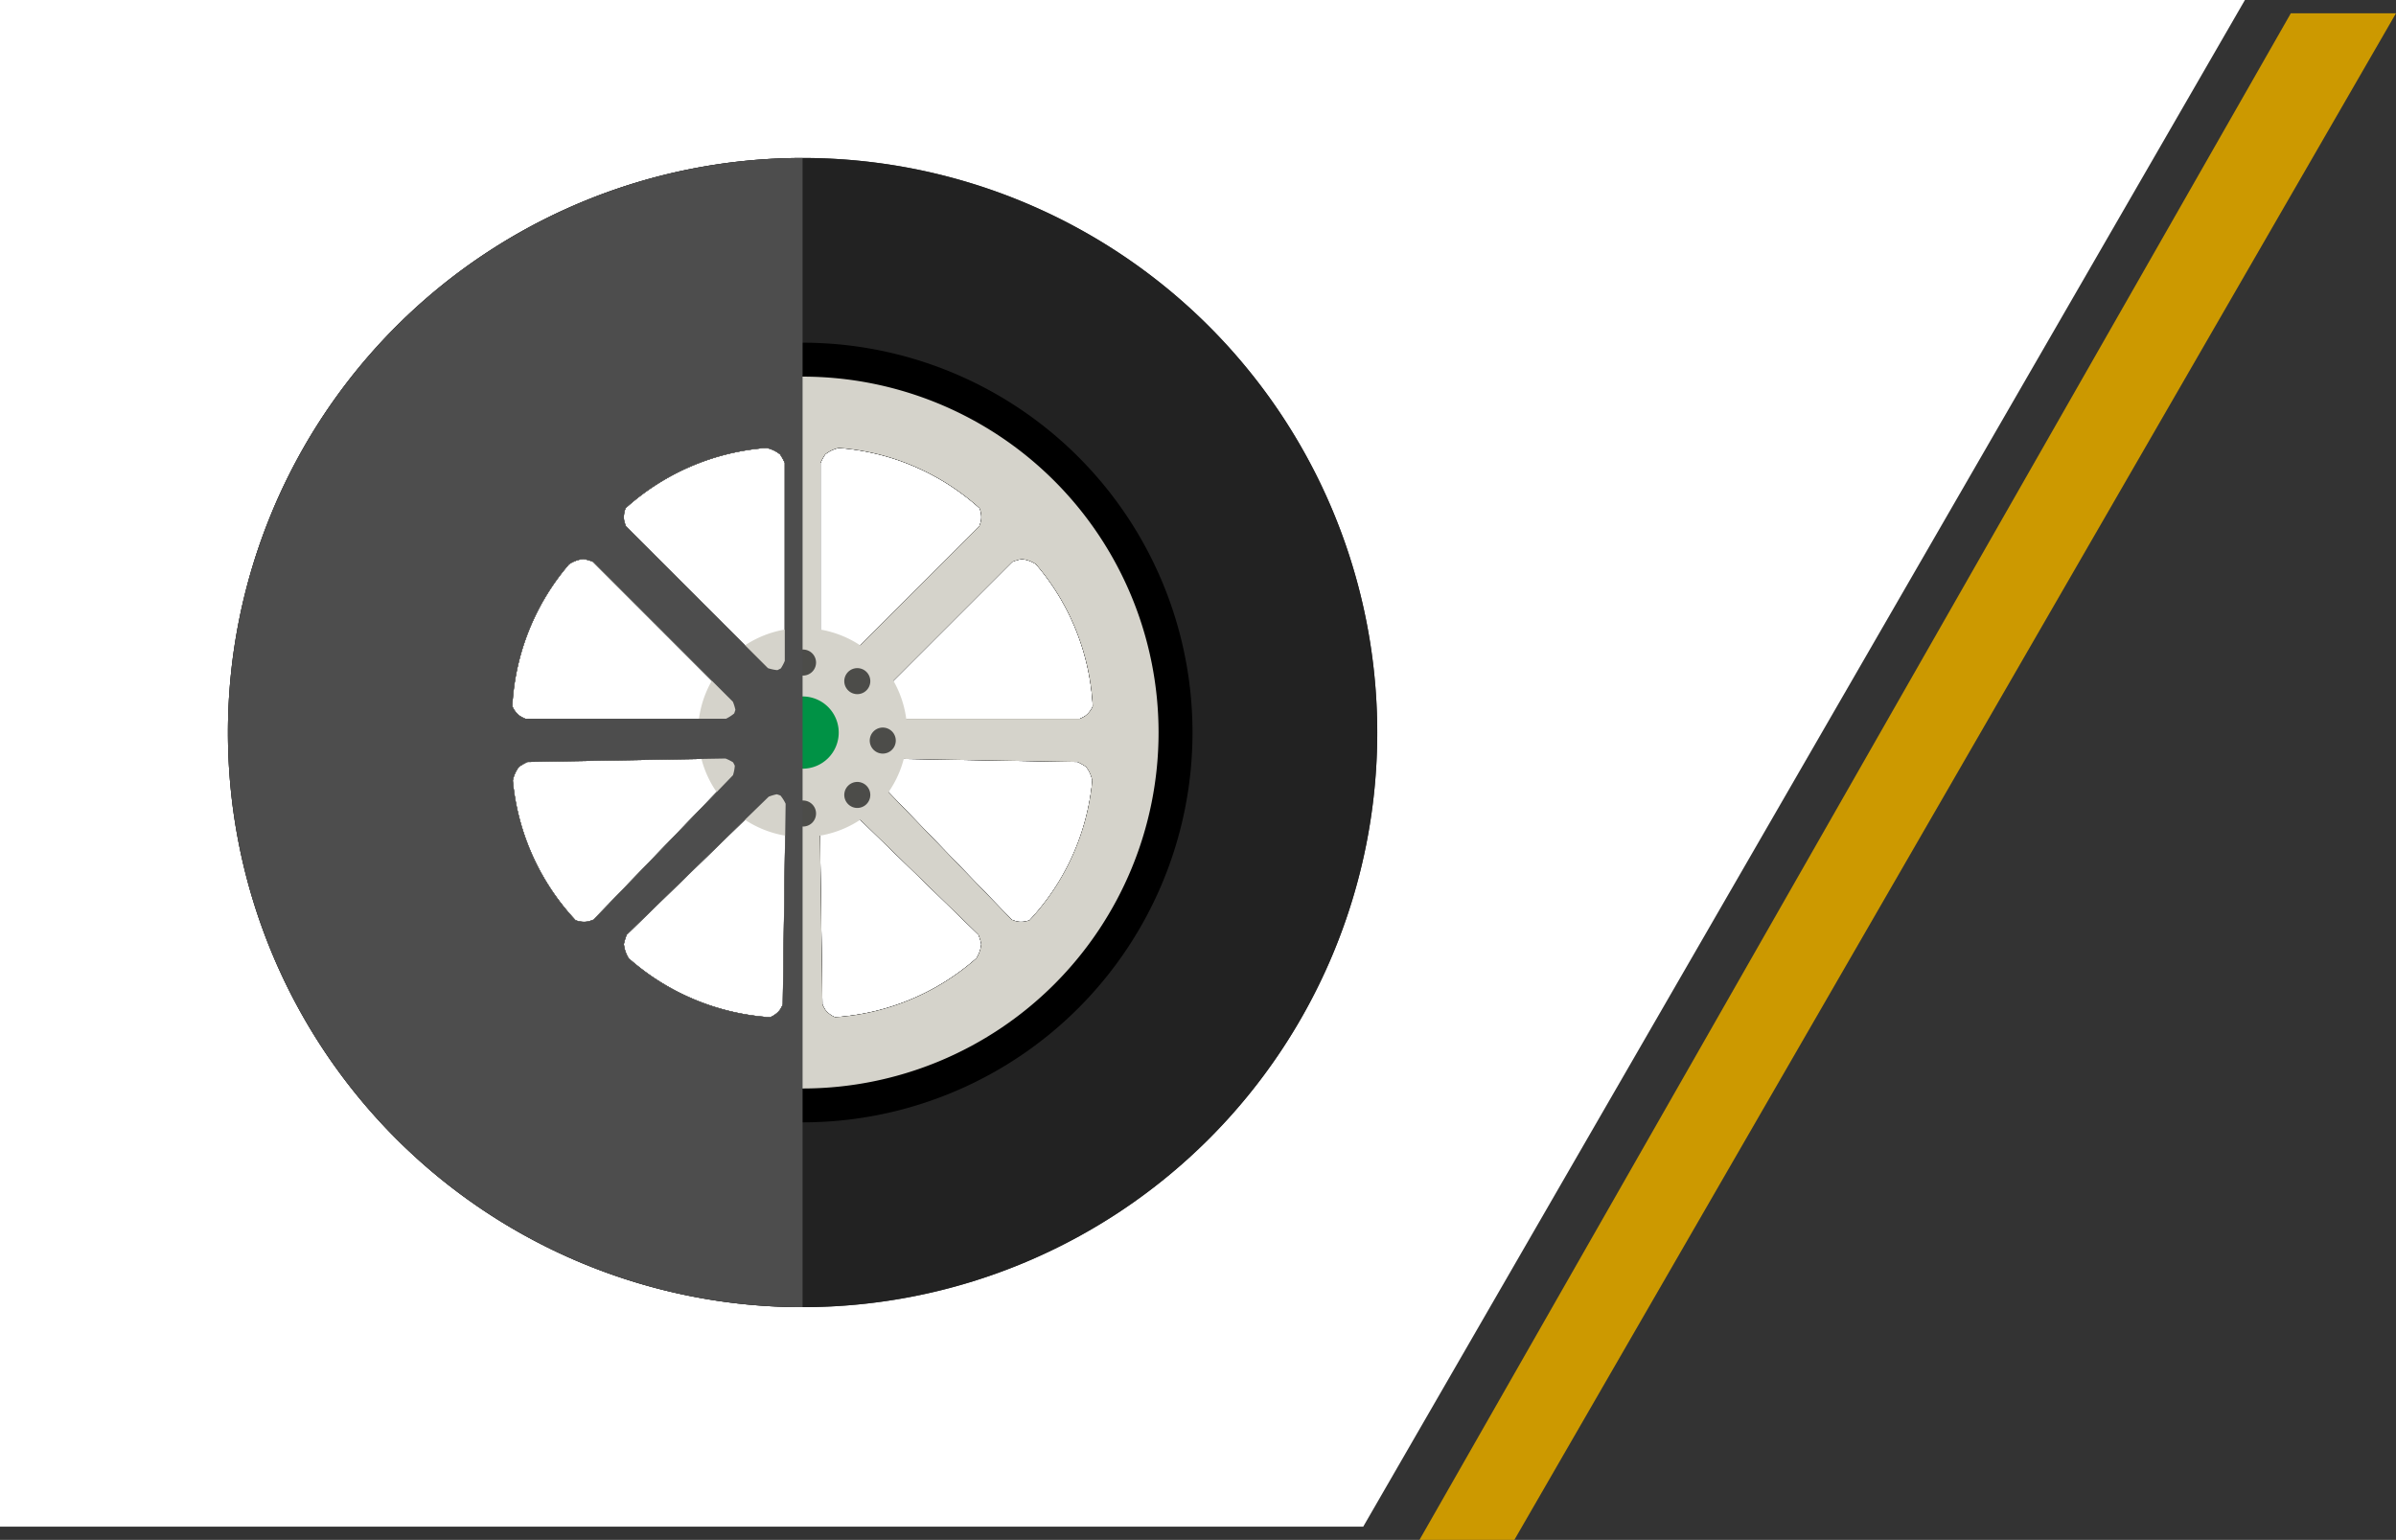 <svg xmlns="http://www.w3.org/2000/svg" xmlns:xlink="http://www.w3.org/1999/xlink" width="274.1" height="176.18" viewBox="0 0 274.1 176.18">
  <rect x="0" y="0" width="274.1" height="176.18" fill="#333333" stroke="none"/>
  <defs>
    <clipPath id="clip-path">
      <rect id="Rectangle_379" data-name="Rectangle 379" width="131.478" height="131.478" fill="none"/>
    </clipPath>
    <clipPath id="clip-path-3">
      <rect id="Rectangle_377" data-name="Rectangle 377" width="65.738" height="131.478" fill="none"/>
    </clipPath>
  </defs>
  <g id="Group_848" data-name="Group 848" transform="translate(0 0)">
    <path id="Path_432" data-name="Path 432" d="M0,0V174.662H155.953L256.817,0Z" fill="#fff"/>
    <path id="Path_433" data-name="Path 433" d="M526.73,3.991,427.045,178.654H437.9L538.76,3.991Z" transform="translate(-264.66 -2.474)" fill="#c90"/>
    <g id="Group_855" data-name="Group 855" transform="translate(26.078 18.074)">
      <g id="Group_854" data-name="Group 854" clip-path="url(#clip-path)">
        <g id="Group_853" data-name="Group 853">
          <g id="Group_852" data-name="Group 852" clip-path="url(#clip-path)">
            <path id="Path_480" data-name="Path 480" d="M65.738,0a65.739,65.739,0,1,0,65.74,65.738A65.739,65.739,0,0,0,65.738,0M45.493,40.065a27.093,27.093,0,0,1,16.1-6.894,3.719,3.719,0,0,1,1.566.737,6.218,6.218,0,0,1,.542.986V57.538a5.166,5.166,0,0,1-.45.859c-.128.07-.261.136-.395.2a4.78,4.78,0,0,1-1.081-.229L45.521,42.118a4.851,4.851,0,0,1-.2-.64,2.686,2.686,0,0,1,.174-1.413m-6.451,6.4a3.7,3.7,0,0,1,1.627-.585,6.193,6.193,0,0,1,1.081.314L57.763,62.209a5.358,5.358,0,0,1,.289.925c-.041.14-.089.282-.14.419a4.751,4.751,0,0,1-.925.6H34.006a4.368,4.368,0,0,1-.6-.31,2.68,2.68,0,0,1-.876-1.122,27.092,27.092,0,0,1,6.507-16.255m2.14,40.893a2.653,2.653,0,0,1-1.415-.15,27.094,27.094,0,0,1-7.173-15.974A3.711,3.711,0,0,1,33.3,69.66a6.227,6.227,0,0,1,.976-.559l22.64-.394a5.284,5.284,0,0,1,.868.435c.072.127.141.26.2.391a4.6,4.6,0,0,1-.21,1.085L41.819,87.148a4.788,4.788,0,0,1-.638.213m22.29,9.5a5.209,5.209,0,0,1-.319.592,2.673,2.673,0,0,1-1.136.859,27.1,27.1,0,0,1-16.16-6.736,3.738,3.738,0,0,1-.563-1.636,6.272,6.272,0,0,1,.329-1.076L61.86,73.076a5.2,5.2,0,0,1,.93-.276c.14.043.281.091.417.144a4.716,4.716,0,0,1,.589.935Zm4.311-61.962a6.133,6.133,0,0,1,.542-.986,3.712,3.712,0,0,1,1.564-.737,27.084,27.084,0,0,1,16.094,6.894,2.669,2.669,0,0,1,.175,1.413,4.641,4.641,0,0,1-.2.64L69.708,58.366a4.769,4.769,0,0,1-1.082.229c-.133-.062-.266-.128-.395-.2a5.241,5.241,0,0,1-.449-.859ZM85.621,91.57a27.1,27.1,0,0,1-16.162,6.736,2.692,2.692,0,0,1-1.136-.859,5.148,5.148,0,0,1-.318-.592l-.327-22.977a4.77,4.77,0,0,1,.59-.935c.137-.053.276-.1.418-.144a5.255,5.255,0,0,1,.929.276L85.854,88.858a6.474,6.474,0,0,1,.331,1.076,3.756,3.756,0,0,1-.564,1.636m6.088-4.36a2.651,2.651,0,0,1-1.415.15,4.846,4.846,0,0,1-.637-.213L73.694,70.617a4.845,4.845,0,0,1-.211-1.085c.065-.132.133-.264.206-.391a5.284,5.284,0,0,1,.866-.435L97.2,69.1a6.316,6.316,0,0,1,.977.559,3.7,3.7,0,0,1,.709,1.577A27.086,27.086,0,0,1,91.709,87.21m6.357-23.365a4.5,4.5,0,0,1-.6.31H74.49a4.762,4.762,0,0,1-.925-.6c-.052-.137-.1-.279-.14-.419a5.334,5.334,0,0,1,.291-.925L89.728,46.2a6.142,6.142,0,0,1,1.079-.314,3.707,3.707,0,0,1,1.629.585,27.106,27.106,0,0,1,6.505,16.255,2.679,2.679,0,0,1-.875,1.122" fill="#363635"/>
            <path id="Path_481" data-name="Path 481" d="M65.738,0a65.739,65.739,0,1,0,65.74,65.738A65.739,65.739,0,0,0,65.738,0M45.493,40.065a27.093,27.093,0,0,1,16.1-6.894,3.719,3.719,0,0,1,1.566.737,6.218,6.218,0,0,1,.542.986V57.538a5.166,5.166,0,0,1-.45.859c-.128.07-.261.136-.395.2a4.78,4.78,0,0,1-1.081-.229L45.521,42.118a4.851,4.851,0,0,1-.2-.64,2.686,2.686,0,0,1,.174-1.413m-6.451,6.4a3.7,3.7,0,0,1,1.627-.585,6.193,6.193,0,0,1,1.081.314L57.763,62.209a5.358,5.358,0,0,1,.289.925c-.041.14-.089.282-.14.419a4.751,4.751,0,0,1-.925.6H34.006a4.368,4.368,0,0,1-.6-.31,2.68,2.68,0,0,1-.876-1.122,27.092,27.092,0,0,1,6.507-16.255m2.14,40.893a2.653,2.653,0,0,1-1.415-.15,27.094,27.094,0,0,1-7.173-15.974A3.711,3.711,0,0,1,33.3,69.66a6.227,6.227,0,0,1,.976-.559l22.64-.394a5.284,5.284,0,0,1,.868.435c.072.127.141.26.2.391a4.6,4.6,0,0,1-.21,1.085L41.819,87.148a4.788,4.788,0,0,1-.638.213m22.29,9.5a5.209,5.209,0,0,1-.319.592,2.673,2.673,0,0,1-1.136.859,27.1,27.1,0,0,1-16.16-6.736,3.738,3.738,0,0,1-.563-1.636,6.272,6.272,0,0,1,.329-1.076L61.86,73.076a5.2,5.2,0,0,1,.93-.276c.14.043.281.091.417.144a4.716,4.716,0,0,1,.589.935Zm4.311-61.962a6.133,6.133,0,0,1,.542-.986,3.712,3.712,0,0,1,1.564-.737,27.084,27.084,0,0,1,16.094,6.894,2.669,2.669,0,0,1,.175,1.413,4.641,4.641,0,0,1-.2.64L69.708,58.366a4.769,4.769,0,0,1-1.082.229c-.133-.062-.266-.128-.395-.2a5.241,5.241,0,0,1-.449-.859ZM85.621,91.57a27.1,27.1,0,0,1-16.162,6.736,2.692,2.692,0,0,1-1.136-.859,5.148,5.148,0,0,1-.318-.592l-.327-22.977a4.77,4.77,0,0,1,.59-.935c.137-.053.276-.1.418-.144a5.255,5.255,0,0,1,.929.276L85.854,88.858a6.474,6.474,0,0,1,.331,1.076,3.756,3.756,0,0,1-.564,1.636m6.088-4.36a2.651,2.651,0,0,1-1.415.15,4.846,4.846,0,0,1-.637-.213L73.694,70.617a4.845,4.845,0,0,1-.211-1.085c.065-.132.133-.264.206-.391a5.284,5.284,0,0,1,.866-.435L97.2,69.1a6.316,6.316,0,0,1,.977.559,3.7,3.7,0,0,1,.709,1.577A27.086,27.086,0,0,1,91.709,87.21m6.357-23.365a4.5,4.5,0,0,1-.6.31H74.49a4.762,4.762,0,0,1-.925-.6c-.052-.137-.1-.279-.14-.419a5.334,5.334,0,0,1,.291-.925L89.728,46.2a6.142,6.142,0,0,1,1.079-.314,3.707,3.707,0,0,1,1.629.585,27.106,27.106,0,0,1,6.505,16.255,2.679,2.679,0,0,1-.875,1.122" fill="#222"/>
            <path id="Path_482" data-name="Path 482" d="M104.624,60.022a44.6,44.6,0,1,0,44.605,44.6,44.6,44.6,0,0,0-44.605-44.6M84.379,78.952a27.094,27.094,0,0,1,16.1-6.894,3.719,3.719,0,0,1,1.566.737,6.2,6.2,0,0,1,.542.986V96.426a5.166,5.166,0,0,1-.45.859c-.128.07-.261.136-.395.2a4.8,4.8,0,0,1-1.081-.229L84.408,81.005a4.885,4.885,0,0,1-.2-.64,2.688,2.688,0,0,1,.175-1.413m-6.451,6.4a3.7,3.7,0,0,1,1.627-.585,6.193,6.193,0,0,1,1.081.314L96.649,101.1a5.379,5.379,0,0,1,.289.925c-.041.14-.089.282-.14.419a4.8,4.8,0,0,1-.925.6H72.892a4.433,4.433,0,0,1-.6-.31,2.681,2.681,0,0,1-.875-1.123,27.089,27.089,0,0,1,6.507-16.255m2.14,40.893a2.662,2.662,0,0,1-1.415-.15,27.1,27.1,0,0,1-7.173-15.974,3.7,3.7,0,0,1,.711-1.577,6.256,6.256,0,0,1,.976-.56l22.64-.394a5.245,5.245,0,0,1,.868.435c.071.127.141.259.2.391a4.64,4.64,0,0,1-.21,1.085l-15.962,16.53a4.738,4.738,0,0,1-.638.213m22.29,9.5a5.178,5.178,0,0,1-.32.592,2.669,2.669,0,0,1-1.136.859,27.1,27.1,0,0,1-16.16-6.736,3.729,3.729,0,0,1-.563-1.636,6.231,6.231,0,0,1,.329-1.076l16.238-15.782a5.2,5.2,0,0,1,.93-.276c.14.043.281.091.417.144a4.7,4.7,0,0,1,.589.935Zm27.336-50.973a3.707,3.707,0,0,1,1.629.585,27.1,27.1,0,0,1,6.5,16.255,2.677,2.677,0,0,1-.875,1.123,4.537,4.537,0,0,1-.6.31H113.377a4.785,4.785,0,0,1-.925-.6c-.052-.137-.1-.279-.14-.419a5.324,5.324,0,0,1,.291-.925l16.013-16.012a6.154,6.154,0,0,1,1.079-.314M106.668,73.781a6.147,6.147,0,0,1,.542-.986,3.712,3.712,0,0,1,1.564-.737,27.086,27.086,0,0,1,16.094,6.894,2.674,2.674,0,0,1,.175,1.413,4.624,4.624,0,0,1-.2.64L108.594,97.254a4.787,4.787,0,0,1-1.082.229c-.133-.062-.266-.128-.395-.2a5.269,5.269,0,0,1-.449-.859Zm17.839,56.676a27.107,27.107,0,0,1-16.162,6.736,2.693,2.693,0,0,1-1.136-.859,5.17,5.17,0,0,1-.318-.592l-.327-22.977a4.754,4.754,0,0,1,.59-.935c.137-.053.276-.1.418-.144a5.262,5.262,0,0,1,.929.276l16.237,15.782a6.463,6.463,0,0,1,.331,1.076,3.756,3.756,0,0,1-.564,1.636m6.088-4.36a2.658,2.658,0,0,1-1.415.15,4.778,4.778,0,0,1-.637-.213L112.58,109.5a4.848,4.848,0,0,1-.211-1.085c.065-.132.133-.263.206-.391a5.256,5.256,0,0,1,.866-.435l22.64.394a6.362,6.362,0,0,1,.977.56,3.693,3.693,0,0,1,.71,1.577A27.089,27.089,0,0,1,130.6,126.1" transform="translate(-38.886 -38.888)"/>
            <path id="Path_483" data-name="Path 483" d="M111.767,71.046a40.722,40.722,0,1,0,40.722,40.722,40.722,40.722,0,0,0-40.722-40.722M91.522,86.095a27.094,27.094,0,0,1,16.1-6.894,3.719,3.719,0,0,1,1.566.737,6.2,6.2,0,0,1,.542.986v22.644a5.167,5.167,0,0,1-.45.859c-.128.07-.261.136-.395.2a4.8,4.8,0,0,1-1.081-.229L91.551,88.148a4.885,4.885,0,0,1-.2-.64,2.688,2.688,0,0,1,.175-1.413m-6.451,6.4a3.7,3.7,0,0,1,1.627-.585,6.192,6.192,0,0,1,1.081.314l16.013,16.012a5.379,5.379,0,0,1,.289.925c-.041.14-.089.282-.14.419a4.8,4.8,0,0,1-.925.6H80.035a4.434,4.434,0,0,1-.6-.31,2.68,2.68,0,0,1-.875-1.123A27.089,27.089,0,0,1,85.071,92.5m2.14,40.893a2.662,2.662,0,0,1-1.415-.15,27.1,27.1,0,0,1-7.173-15.974,3.7,3.7,0,0,1,.711-1.577,6.256,6.256,0,0,1,.976-.56l22.64-.394a5.245,5.245,0,0,1,.868.434c.071.127.141.259.2.391a4.64,4.64,0,0,1-.21,1.085l-15.962,16.53a4.737,4.737,0,0,1-.638.213m22.29,9.5a5.178,5.178,0,0,1-.32.592,2.669,2.669,0,0,1-1.136.859,27.1,27.1,0,0,1-16.16-6.736,3.729,3.729,0,0,1-.563-1.636,6.231,6.231,0,0,1,.329-1.076l16.238-15.782a5.2,5.2,0,0,1,.93-.276c.14.043.281.091.417.144a4.7,4.7,0,0,1,.589.935Zm27.336-50.973a3.707,3.707,0,0,1,1.629.585,27.1,27.1,0,0,1,6.5,16.255,2.677,2.677,0,0,1-.875,1.123,4.537,4.537,0,0,1-.6.31H120.52a4.785,4.785,0,0,1-.925-.6c-.052-.137-.1-.279-.14-.419a5.324,5.324,0,0,1,.291-.925l16.013-16.012a6.154,6.154,0,0,1,1.079-.314M113.811,80.924a6.146,6.146,0,0,1,.542-.986,3.712,3.712,0,0,1,1.564-.737,27.086,27.086,0,0,1,16.094,6.894,2.674,2.674,0,0,1,.175,1.413,4.623,4.623,0,0,1-.2.64L115.737,104.4a4.787,4.787,0,0,1-1.082.229c-.133-.062-.266-.128-.395-.2a5.27,5.27,0,0,1-.449-.859ZM131.65,137.6a27.107,27.107,0,0,1-16.162,6.736,2.693,2.693,0,0,1-1.136-.859,5.17,5.17,0,0,1-.318-.592l-.327-22.977a4.753,4.753,0,0,1,.59-.935c.137-.053.276-.1.418-.144a5.262,5.262,0,0,1,.929.276l16.237,15.782a6.466,6.466,0,0,1,.331,1.076,3.756,3.756,0,0,1-.564,1.636m6.088-4.36a2.658,2.658,0,0,1-1.415.15,4.779,4.779,0,0,1-.637-.213l-15.964-16.53a4.849,4.849,0,0,1-.211-1.085c.065-.132.133-.263.206-.391a5.255,5.255,0,0,1,.866-.434l22.64.394a6.362,6.362,0,0,1,.977.56,3.692,3.692,0,0,1,.71,1.577,27.089,27.089,0,0,1-7.173,15.974" transform="translate(-46.029 -46.03)" fill="#d5d3cb"/>
            <path id="Path_484" data-name="Path 484" d="M176.652,164.693a11.96,11.96,0,1,1-11.962-11.961,11.96,11.96,0,0,1,11.962,11.961" transform="translate(-98.953 -98.953)" fill="#d5d3cb"/>
            <path id="Path_485" data-name="Path 485" d="M183.227,179.095a4.133,4.133,0,1,1-4.133-4.133,4.133,4.133,0,0,1,4.133,4.133" transform="translate(-113.356 -113.356)" fill="#009245"/>
            <path id="Path_486" data-name="Path 486" d="M203.216,167.25a1.488,1.488,0,1,1-1.488-1.488,1.487,1.487,0,0,1,1.488,1.488" transform="translate(-129.732 -107.395)" fill="#4c4c49"/>
            <path id="Path_487" data-name="Path 487" d="M185.6,161.214a1.488,1.488,0,1,1-1.488-1.489,1.489,1.489,0,0,1,1.488,1.489" transform="translate(-118.323 -103.484)" fill="#4c4c49"/>
            <path id="Path_488" data-name="Path 488" d="M167.675,167.9a1.489,1.489,0,1,1-1.489-1.488,1.488,1.488,0,0,1,1.489,1.488" transform="translate(-106.706 -107.816)" fill="#4c4c49"/>
            <path id="Path_489" data-name="Path 489" d="M203.216,204.224a1.488,1.488,0,1,0-1.488,1.489,1.488,1.488,0,0,0,1.488-1.489" transform="translate(-129.732 -131.35)" fill="#4c4c49"/>
            <path id="Path_490" data-name="Path 490" d="M211.5,186.569a1.489,1.489,0,1,0-1.488,1.488,1.488,1.488,0,0,0,1.488-1.488" transform="translate(-135.102 -119.912)" fill="#4c4c49"/>
            <path id="Path_491" data-name="Path 491" d="M159.388,186.569a1.489,1.489,0,1,0-1.489,1.488,1.488,1.488,0,0,0,1.489-1.488" transform="translate(-101.336 -119.912)" fill="#4c4c49"/>
            <path id="Path_492" data-name="Path 492" d="M185.6,210.263a1.488,1.488,0,1,0-1.488,1.488,1.488,1.488,0,0,0,1.488-1.488" transform="translate(-118.323 -135.262)" fill="#4c4c49"/>
            <path id="Path_493" data-name="Path 493" d="M167.675,203.579a1.489,1.489,0,1,0-1.489,1.489,1.488,1.488,0,0,0,1.489-1.489" transform="translate(-106.706 -130.932)" fill="#4c4c49"/>
            <g id="Group_851" data-name="Group 851" style="mix-blend-mode: overlay;isolation: isolate">
              <g id="Group_850" data-name="Group 850">
                <g id="Group_849" data-name="Group 849" clip-path="url(#clip-path-3)">
                  <path id="Path_494" data-name="Path 494" d="M0,65.738a65.739,65.739,0,0,0,65.737,65.74V0A65.739,65.739,0,0,0,0,65.738M45.493,40.065a27.1,27.1,0,0,1,16.1-6.894,3.717,3.717,0,0,1,1.565.737,6.148,6.148,0,0,1,.543.986V57.538a5.167,5.167,0,0,1-.45.859c-.128.07-.261.136-.395.2a4.776,4.776,0,0,1-1.081-.229L45.522,42.118a4.779,4.779,0,0,1-.2-.64,2.684,2.684,0,0,1,.174-1.413m-6.451,6.4a3.7,3.7,0,0,1,1.627-.585,6.192,6.192,0,0,1,1.081.314L57.763,62.209a5.411,5.411,0,0,1,.289.925c-.042.14-.089.282-.141.419a4.779,4.779,0,0,1-.925.6H34.007a4.41,4.41,0,0,1-.6-.31,2.678,2.678,0,0,1-.875-1.123,27.091,27.091,0,0,1,6.506-16.255m2.14,40.893a2.658,2.658,0,0,1-1.415-.15,27.1,27.1,0,0,1-7.173-15.974A3.707,3.707,0,0,1,33.3,69.66a6.223,6.223,0,0,1,.976-.559l22.64-.394a5.232,5.232,0,0,1,.868.435c.071.127.141.26.2.391a4.637,4.637,0,0,1-.21,1.085L41.82,87.147a4.755,4.755,0,0,1-.638.213m22.29,9.5a5.266,5.266,0,0,1-.32.592,2.672,2.672,0,0,1-1.136.859,27.1,27.1,0,0,1-16.16-6.736,3.729,3.729,0,0,1-.563-1.636,6.211,6.211,0,0,1,.33-1.076L61.861,73.076a5.22,5.22,0,0,1,.93-.276c.14.043.28.091.417.144a4.7,4.7,0,0,1,.589.935Z" transform="translate(-0.001)" fill="#4d4d4d"/>
                </g>
              </g>
            </g>
          </g>
        </g>
      </g>
    </g>
  </g>
</svg>
